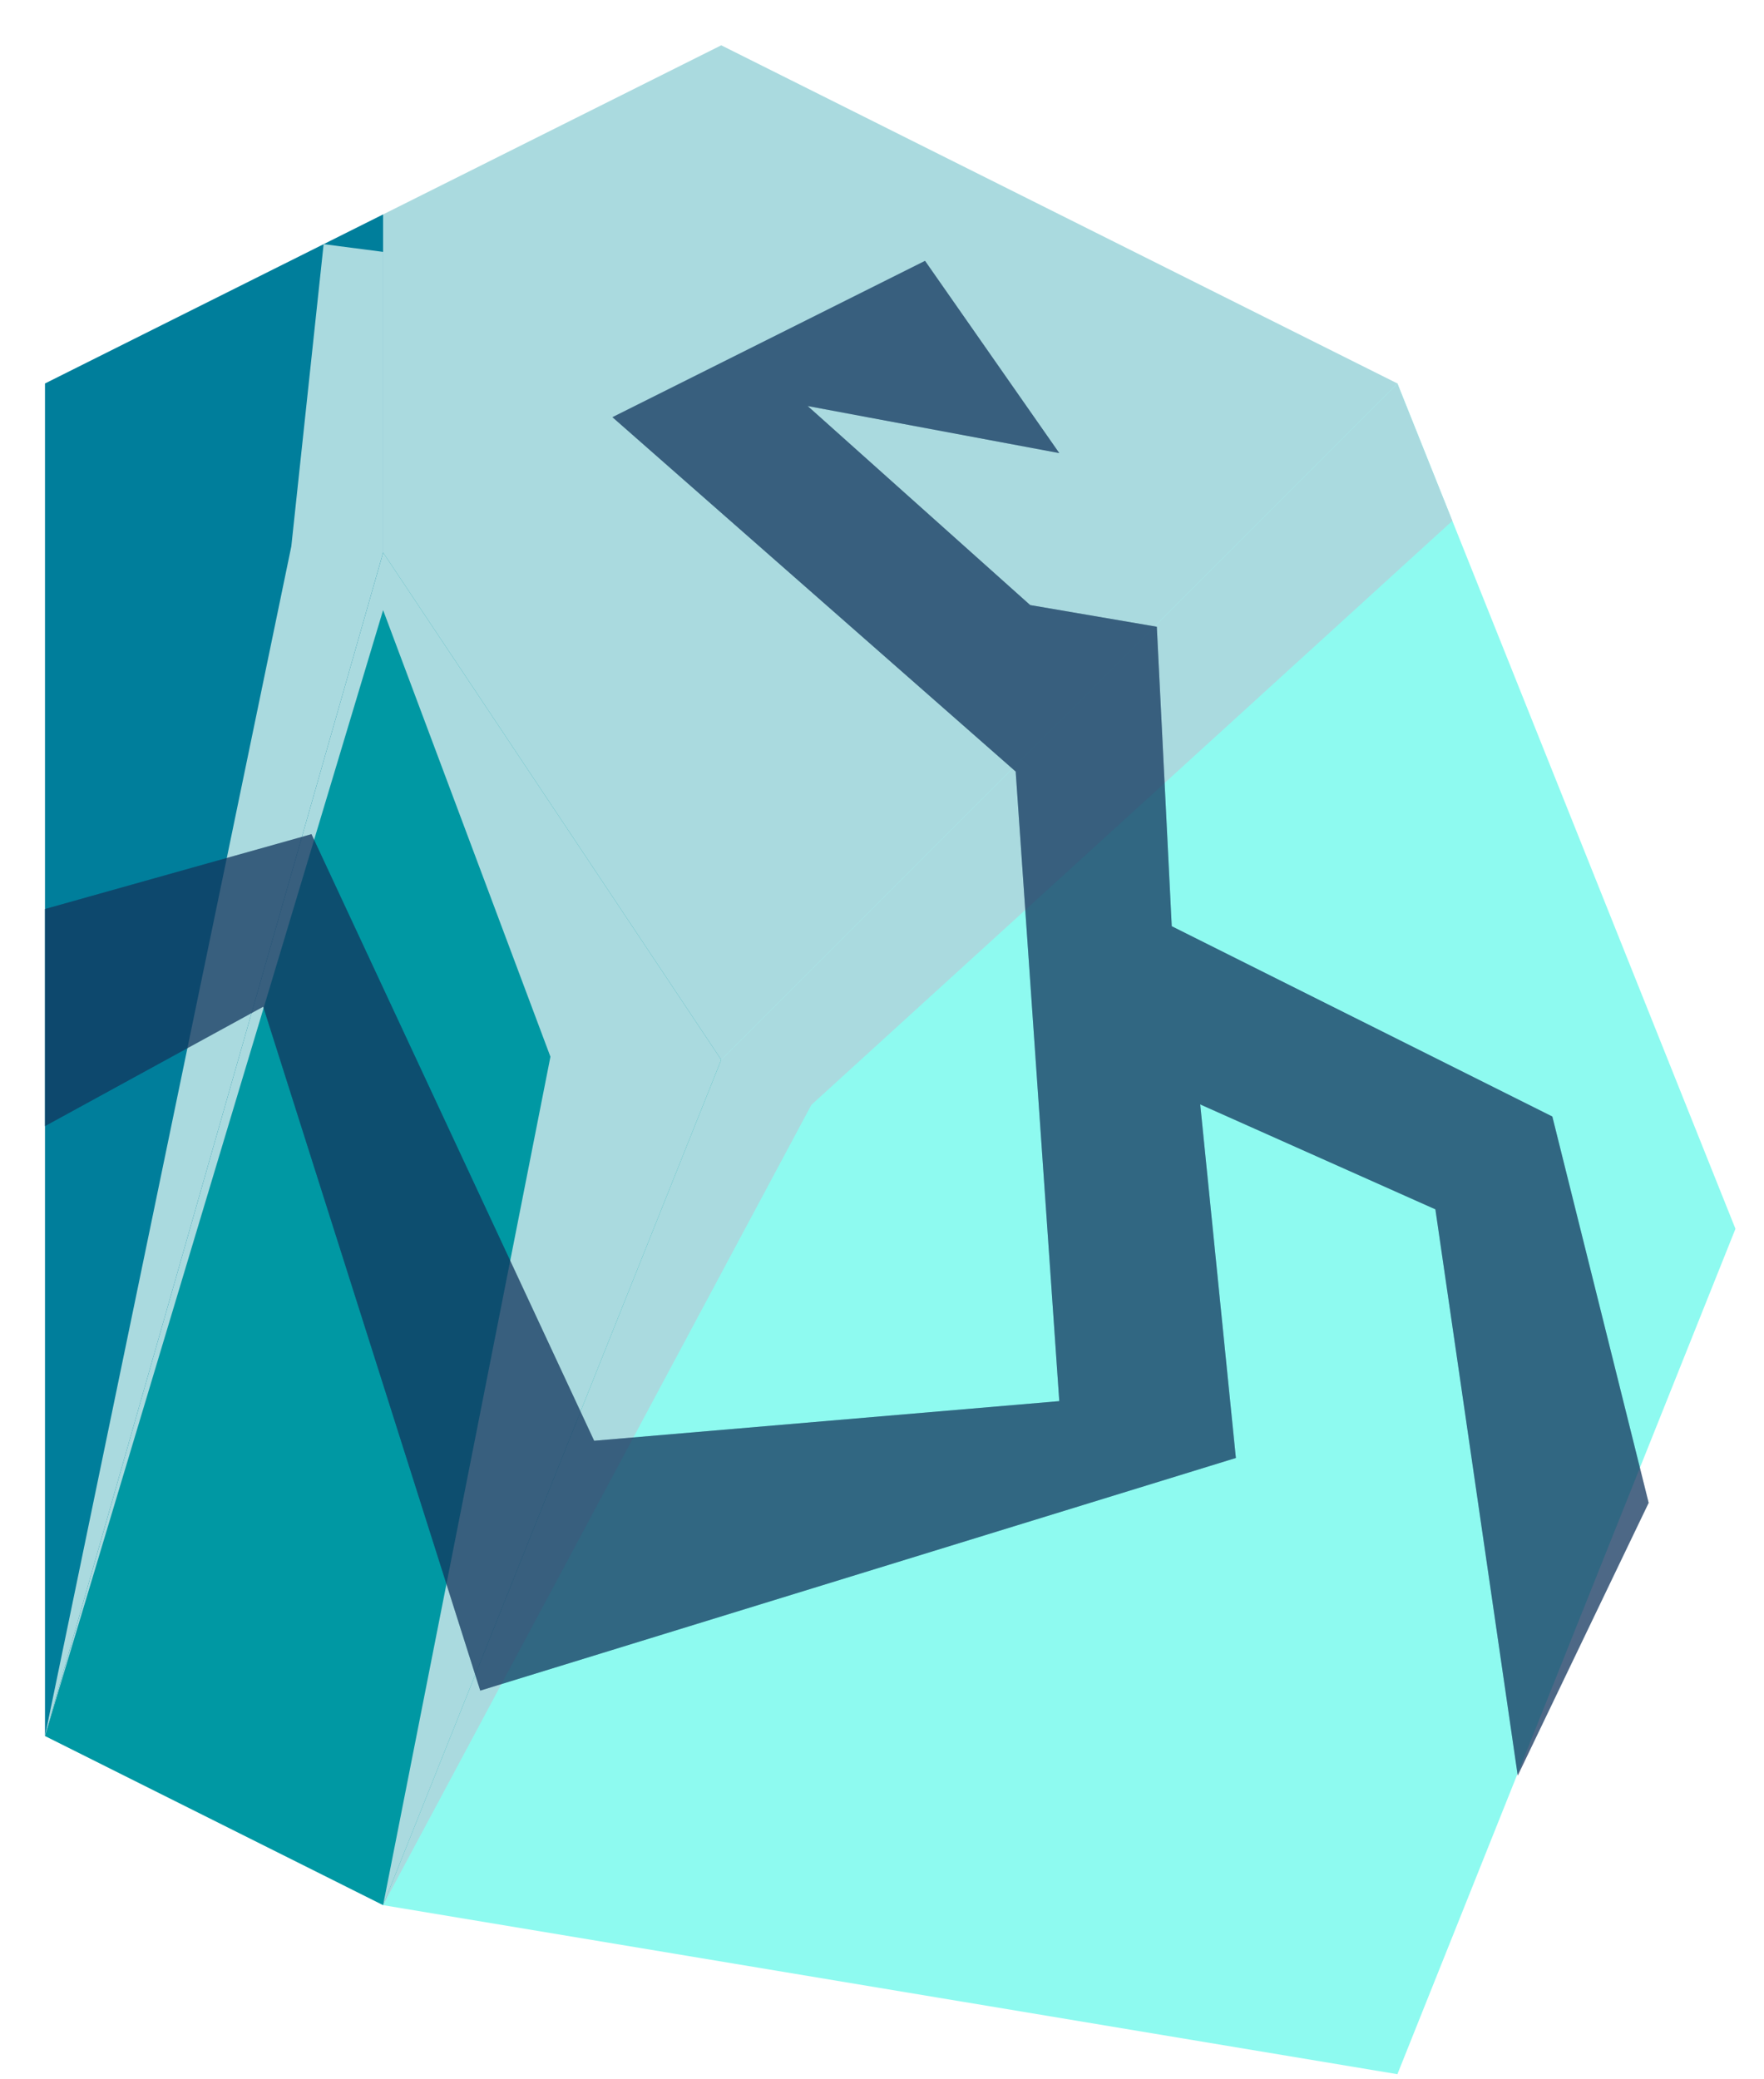 <?xml version="1.0" encoding="UTF-8" standalone="no"?><!DOCTYPE svg PUBLIC "-//W3C//DTD SVG 1.1//EN" "http://www.w3.org/Graphics/SVG/1.1/DTD/svg11.dtd"><svg width="100%" height="100%" viewBox="0 0 28 33" version="1.1" xmlns="http://www.w3.org/2000/svg" xmlns:xlink="http://www.w3.org/1999/xlink" xml:space="preserve" xmlns:serif="http://www.serif.com/" style="fill-rule:evenodd;clip-rule:evenodd;stroke-linejoin:round;stroke-miterlimit:1.414;"><g id="rock-runes-highlights08"><g id="rock-highlights08"><g><g><path d="M11.448,0.719l10.733,5.367l-10.733,10.733l-5.367,-8.05l0,-5.366l5.367,-2.684" style="fill:#aadadf;"/><clipPath id="_clip1"><path d="M11.448,0.719l10.733,5.367l-10.733,10.733l-5.367,-8.05l0,-5.366l5.367,-2.684"/></clipPath><g clip-path="url(#_clip1)"><path d="M23.165,8.164l-10.286,9.371l-6.798,12.701l2.656,-13.465l-2.656,-7.088l-5.367,17.869l3.91,-18.881l0.513,-4.796l17.044,2.211l0.984,2.078Z" style="fill:#aadadf;"/></g><path d="M22.181,6.086l5.366,13.416l-5.366,13.417l-16.1,-2.683l5.367,-13.417l10.733,-10.733Z" style="fill:#8efaf0;"/><clipPath id="_clip2"><path d="M22.181,6.086l5.366,13.416l-5.366,13.417l-16.1,-2.683l5.367,-13.417l10.733,-10.733Z"/></clipPath><g clip-path="url(#_clip2)"><path d="M23.165,8.164l-10.286,9.371l-6.798,12.701l2.656,-13.465l-2.656,-7.088l-5.367,17.869l3.91,-18.881l0.513,-4.796l17.044,2.211l0.984,2.078Z" style="fill:#aadadf;"/></g><path d="M6.081,30.236l-5.367,-2.684l5.367,-18.783l5.367,8.05l-5.367,13.417Z" style="fill:#0098a3;"/><clipPath id="_clip3"><path d="M6.081,30.236l-5.367,-2.684l5.367,-18.783l5.367,8.05l-5.367,13.417Z"/></clipPath><g clip-path="url(#_clip3)"><path d="M23.165,8.164l-10.286,9.371l-6.798,12.701l2.656,-13.465l-2.656,-7.088l-5.367,17.869l3.91,-18.881l0.513,-4.796l17.044,2.211l0.984,2.078Z" style="fill:#aadadf;"/></g><path d="M6.081,3.403l-5.367,2.683l0,21.466l5.367,-18.783l0,-5.366" style="fill:#007e9b;"/><clipPath id="_clip4"><path d="M6.081,3.403l-5.367,2.683l0,21.466l5.367,-18.783l0,-5.366"/></clipPath><g clip-path="url(#_clip4)"><path d="M23.165,8.164l-10.286,9.371l-6.798,12.701l2.656,-13.465l-2.656,-7.088l-5.367,17.869l3.91,-18.881l0.513,-4.796l17.044,2.211l0.984,2.078Z" style="fill:#aadadf;"/></g></g></g></g><path d="M14.683,4.14l-4.962,2.481l6.401,5.624l0.692,9.992l-7.383,0.629l-4.487,-9.627l-4.23,1.188l0,3.445l3.464,-1.895l3.445,10.854l11.994,-3.692l-0.566,-5.611l3.733,1.665l1.307,8.986l2.078,-4.328l-1.529,-6.131l-6.041,-3.02l-0.237,-4.753l-2.01,-0.344l-3.532,-3.159l3.994,0.747l-2.131,-3.051" style="fill:#12365f;fill-opacity:0.5;"/><path d="M14.683,4.14l-4.962,2.481l6.401,5.624l0.692,9.992l-7.383,0.629l-4.487,-9.627l-4.23,1.188l0,3.445l3.464,-1.895l3.445,10.854l11.994,-3.692l-0.566,-5.611l3.733,1.665l1.307,8.986l2.078,-4.328l-1.529,-6.131l-6.041,-3.02l-0.237,-4.753l-2.01,-0.344l-3.532,-3.159l3.994,0.747l-2.131,-3.051" style="fill:#12365f;fill-opacity:0.5;"/></g></svg>
